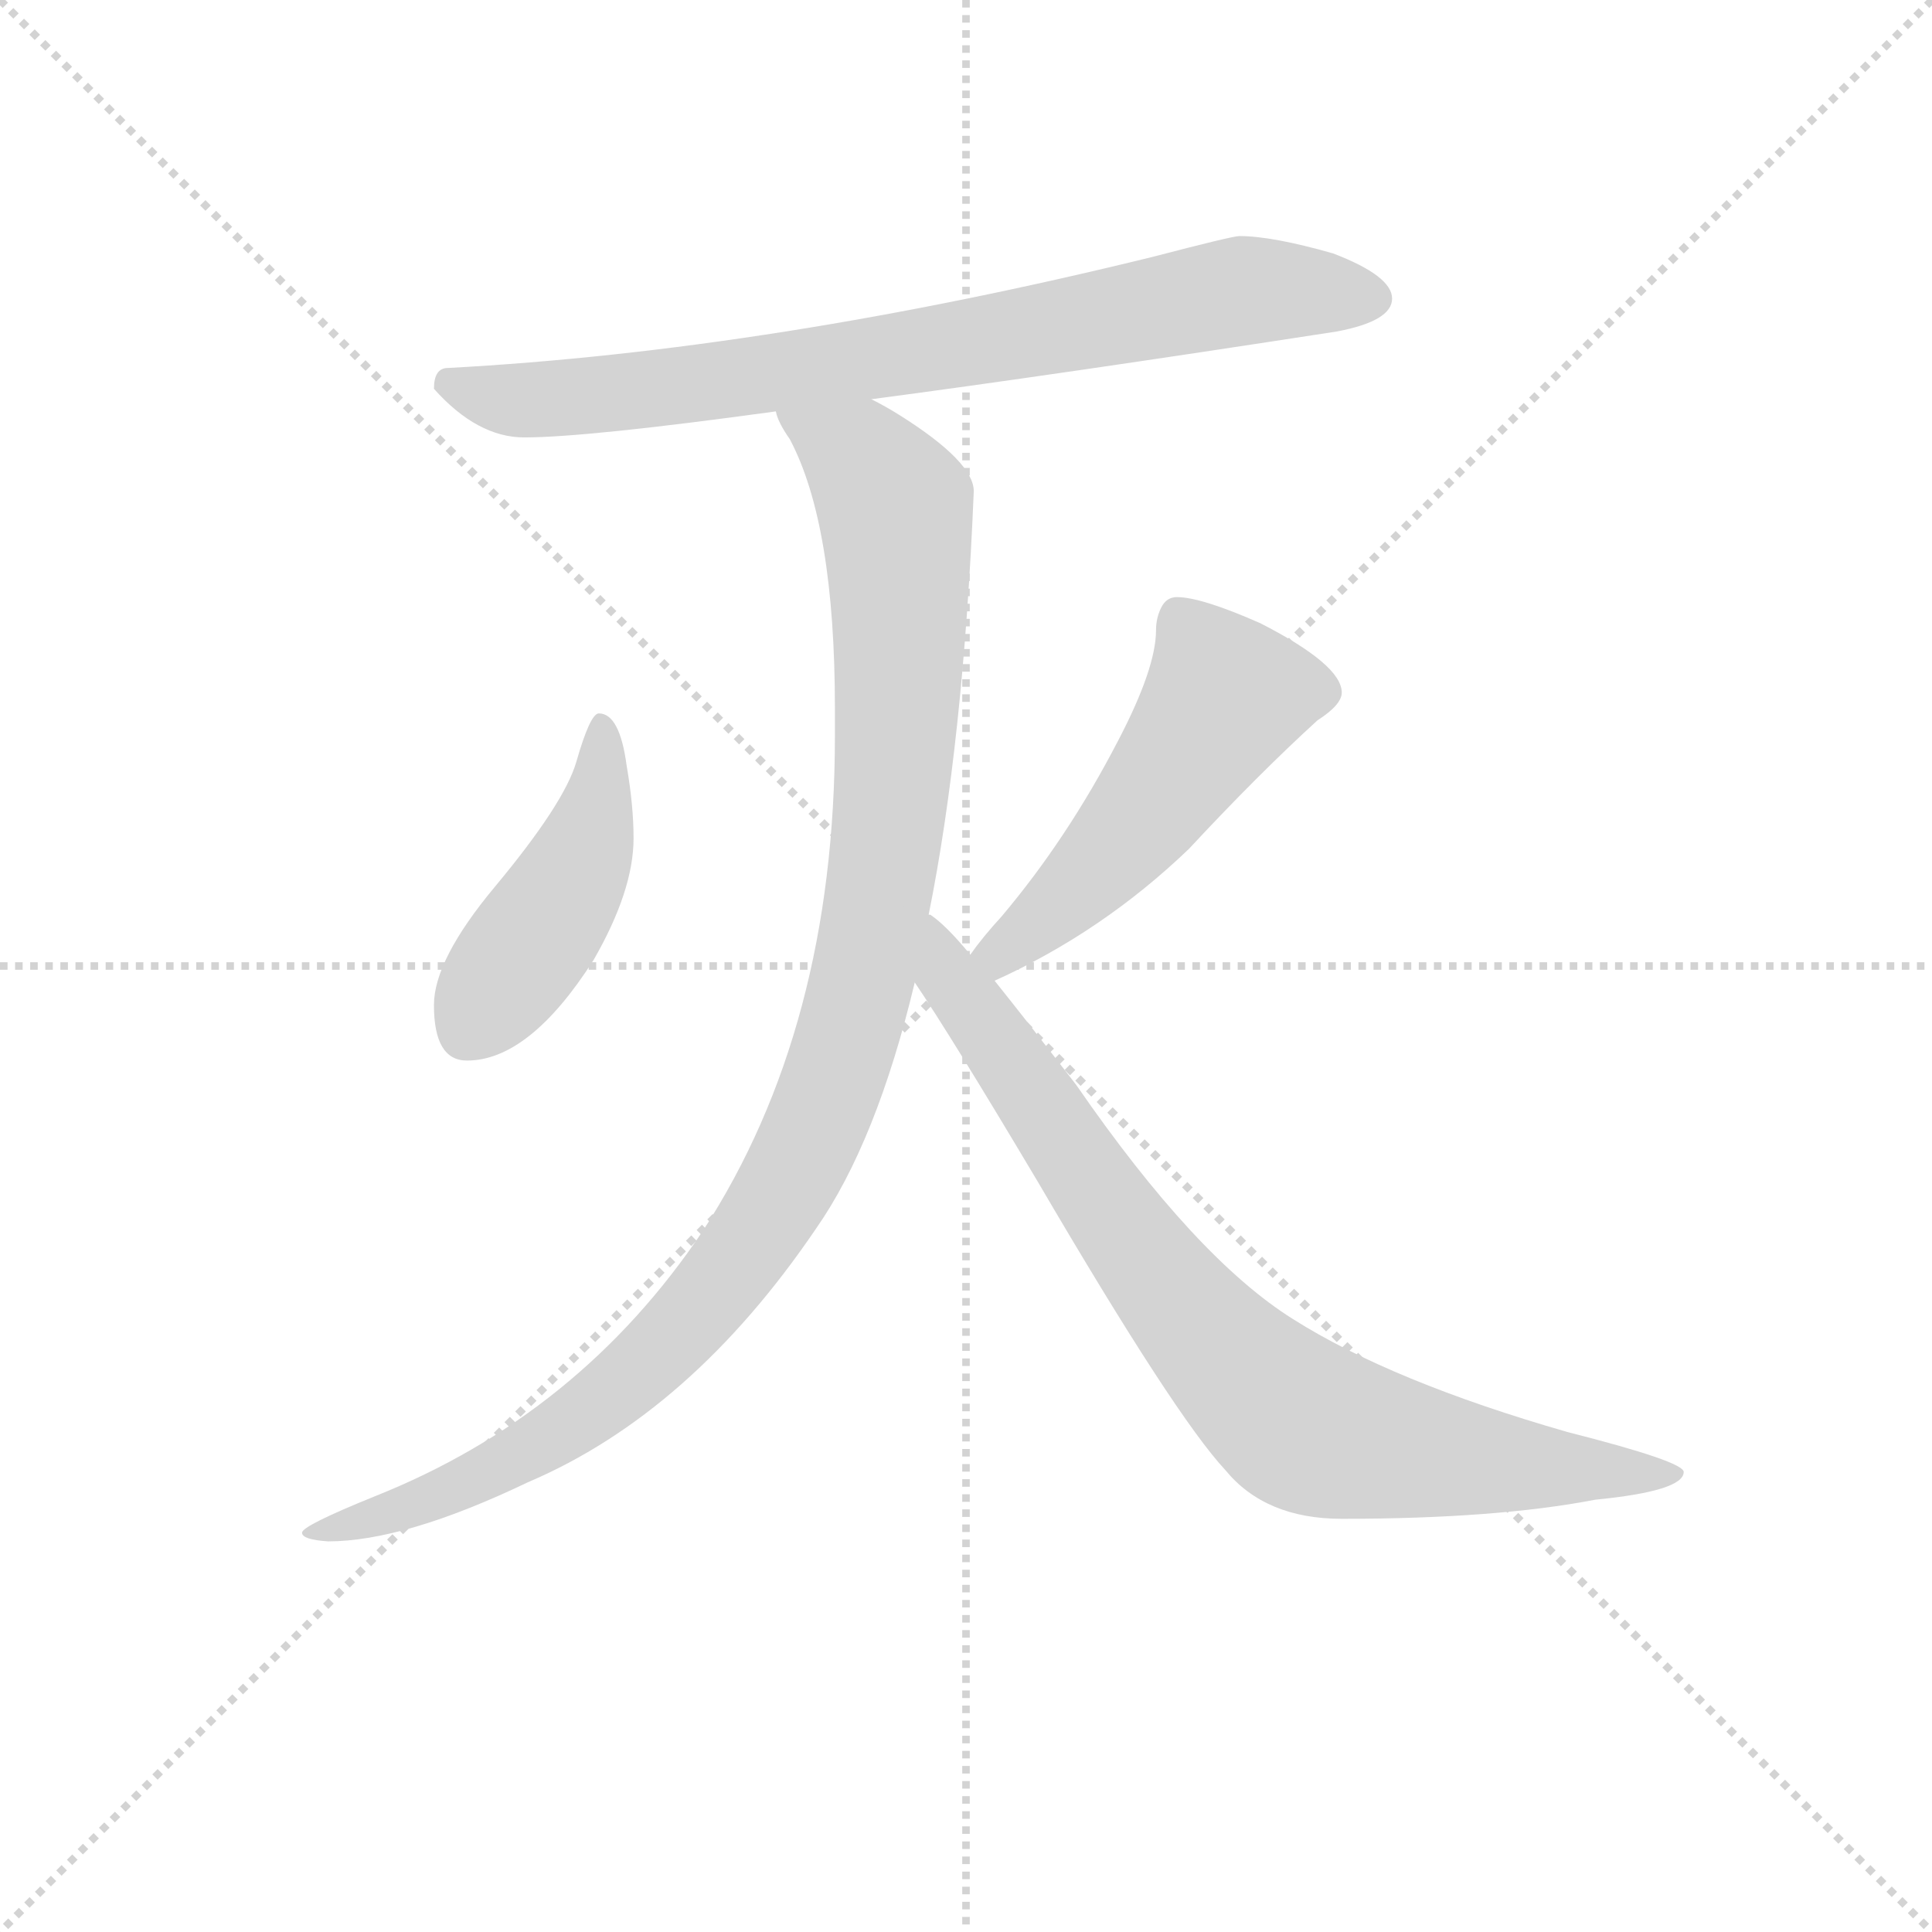 <svg version="1.1" viewBox="0 0 1024 1024" xmlns="http://www.w3.org/2000/svg">
  <g stroke="lightgray" stroke-dasharray="1,1" stroke-width="1" transform="scale(4, 4)">
    <line x1="0" y1="0" x2="256" y2="256"></line>
    <line x1="256" y1="0" x2="0" y2="256"></line>
    <line x1="128" y1="0" x2="128" y2="256"></line>
    <line x1="0" y1="128" x2="256" y2="128"></line>
  </g>
<g transform="scale(0.92, -0.92) translate(60, -900)">
   <style type="text/css">
    @keyframes keyframes0 {
      from {
       stroke: blue;
       stroke-dashoffset: 790;
       stroke-width: 128;
       }
       72% {
       animation-timing-function: step-end;
       stroke: blue;
       stroke-dashoffset: 0;
       stroke-width: 128;
       }
       to {
       stroke: black;
       stroke-width: 1024;
       }
       }
       #make-me-a-hanzi-animation-0 {
         animation: keyframes0 0.893s both;
         animation-delay: 0s;
         animation-timing-function: linear;
       }
    @keyframes keyframes1 {
      from {
       stroke: blue;
       stroke-dashoffset: 453;
       stroke-width: 128;
       }
       60% {
       animation-timing-function: step-end;
       stroke: blue;
       stroke-dashoffset: 0;
       stroke-width: 128;
       }
       to {
       stroke: black;
       stroke-width: 1024;
       }
       }
       #make-me-a-hanzi-animation-1 {
         animation: keyframes1 0.619s both;
         animation-delay: 0.893s;
         animation-timing-function: linear;
       }
    @keyframes keyframes2 {
      from {
       stroke: blue;
       stroke-dashoffset: 518;
       stroke-width: 128;
       }
       63% {
       animation-timing-function: step-end;
       stroke: blue;
       stroke-dashoffset: 0;
       stroke-width: 128;
       }
       to {
       stroke: black;
       stroke-width: 1024;
       }
       }
       #make-me-a-hanzi-animation-2 {
         animation: keyframes2 0.672s both;
         animation-delay: 1.512s;
         animation-timing-function: linear;
       }
    @keyframes keyframes3 {
      from {
       stroke: blue;
       stroke-dashoffset: 1080;
       stroke-width: 128;
       }
       78% {
       animation-timing-function: step-end;
       stroke: blue;
       stroke-dashoffset: 0;
       stroke-width: 128;
       }
       to {
       stroke: black;
       stroke-width: 1024;
       }
       }
       #make-me-a-hanzi-animation-3 {
         animation: keyframes3 1.129s both;
         animation-delay: 2.183s;
         animation-timing-function: linear;
       }
    @keyframes keyframes4 {
      from {
       stroke: blue;
       stroke-dashoffset: 835;
       stroke-width: 128;
       }
       73% {
       animation-timing-function: step-end;
       stroke: blue;
       stroke-dashoffset: 0;
       stroke-width: 128;
       }
       to {
       stroke: black;
       stroke-width: 1024;
       }
       }
       #make-me-a-hanzi-animation-4 {
         animation: keyframes4 0.93s both;
         animation-delay: 3.312s;
         animation-timing-function: linear;
       }
</style>
<path d="M 442.0 670.0 Q 548.0 684.0 710.0 709.0 Q 742.0 715.0 742.0 728.0 Q 742.0 741.0 708.0 754.0 Q 673.0 764.0 654.0 764.0 Q 650.0 764.0 604.0 752.0 Q 384.0 698.0 198.0 688.0 Q 190.0 688.0 190.0 676.0 Q 215.0 648.0 242.0 648.0 Q 278.0 648.0 387.0 663.0 L 442.0 670.0 Z" fill="lightgray"></path> 
<path d="M 285.0 489.0 Q 280.0 489.0 272.0 461.0 Q 265.0 437.0 225.0 389.0 Q 190.0 347.0 190.0 321.0 Q 190.0 289.0 209.0 289.0 Q 245.0 289.0 282.0 347.0 Q 305.0 387.0 305.0 417.0 Q 305.0 436.0 301.0 459.0 Q 297.0 489.0 285.0 489.0 Z" fill="lightgray"></path> 
<path d="M 513.0 335.0 Q 575.0 363.0 625.0 411.0 Q 665.0 454.0 699.0 485.0 Q 713.0 494.0 713.0 501.0 Q 713.0 517.0 666.0 541.0 Q 632.0 556.0 618.0 556.0 Q 612.0 556.0 609.0 550.0 Q 606.0 544.0 606.0 537.0 Q 606.0 515.0 584.0 473.0 Q 555.0 417.0 517.0 372.0 Q 506.0 360.0 499.0 350.0 C 481.0 326.0 486.0 322.0 513.0 335.0 Z" fill="lightgray"></path> 
<path d="M 387.0 663.0 Q 388.0 657.0 395.0 647.0 Q 421.0 598.0 421.0 492.0 L 421.0 476.0 Q 421.0 308.0 345.0 191.0 Q 274.0 85.0 156.0 38.0 Q 114.0 21.0 114.0 17.0 Q 114.0 13.0 129.0 12.0 Q 173.0 12.0 244.0 46.0 Q 338.0 86.0 410.0 192.0 Q 445.0 242.0 467.0 334.0 L 475.0 373.0 Q 495.0 472.0 501.0 617.0 Q 501.0 634.0 458.0 661.0 Q 450.0 666.0 442.0 670.0 C 416.0 685.0 374.0 690.0 387.0 663.0 Z" fill="lightgray"></path> 
<path d="M 467.0 334.0 Q 488.0 303.0 538.0 219.0 Q 617.0 84.0 646.0 53.0 Q 669.0 25.0 713.0 25.0 Q 802.0 25.0 859.0 36.0 Q 910.0 41.0 910.0 52.0 Q 910.0 58.0 843.0 75.0 Q 742.0 104.0 685.0 140.0 Q 629.0 175.0 560.0 275.0 Q 533.0 310.0 513.0 335.0 L 499.0 350.0 Q 485.0 367.0 476.0 373.0 L 475.0 373.0 C 452.0 392.0 451.0 359.0 467.0 334.0 Z" fill="lightgray"></path> 
      <clipPath id="make-me-a-hanzi-clip-0">
      <path d="M 442.0 670.0 Q 548.0 684.0 710.0 709.0 Q 742.0 715.0 742.0 728.0 Q 742.0 741.0 708.0 754.0 Q 673.0 764.0 654.0 764.0 Q 650.0 764.0 604.0 752.0 Q 384.0 698.0 198.0 688.0 Q 190.0 688.0 190.0 676.0 Q 215.0 648.0 242.0 648.0 Q 278.0 648.0 387.0 663.0 L 442.0 670.0 Z" fill="lightgray"></path>
      </clipPath>
      <path clip-path="url(#make-me-a-hanzi-clip-0)" d="M 203.0 676.0 L 229.0 670.0 L 287.0 672.0 L 528.0 707.0 L 651.0 732.0 L 731.0 728.0 " fill="none" id="make-me-a-hanzi-animation-0" stroke-dasharray="662 1324" stroke-linecap="round"></path>

      <clipPath id="make-me-a-hanzi-clip-1">
      <path d="M 285.0 489.0 Q 280.0 489.0 272.0 461.0 Q 265.0 437.0 225.0 389.0 Q 190.0 347.0 190.0 321.0 Q 190.0 289.0 209.0 289.0 Q 245.0 289.0 282.0 347.0 Q 305.0 387.0 305.0 417.0 Q 305.0 436.0 301.0 459.0 Q 297.0 489.0 285.0 489.0 Z" fill="lightgray"></path>
      </clipPath>
      <path clip-path="url(#make-me-a-hanzi-clip-1)" d="M 286.0 482.0 L 278.0 413.0 L 264.0 383.0 L 209.0 306.0 " fill="none" id="make-me-a-hanzi-animation-1" stroke-dasharray="325 650" stroke-linecap="round"></path>

      <clipPath id="make-me-a-hanzi-clip-2">
      <path d="M 513.0 335.0 Q 575.0 363.0 625.0 411.0 Q 665.0 454.0 699.0 485.0 Q 713.0 494.0 713.0 501.0 Q 713.0 517.0 666.0 541.0 Q 632.0 556.0 618.0 556.0 Q 612.0 556.0 609.0 550.0 Q 606.0 544.0 606.0 537.0 Q 606.0 515.0 584.0 473.0 Q 555.0 417.0 517.0 372.0 Q 506.0 360.0 499.0 350.0 C 481.0 326.0 486.0 322.0 513.0 335.0 Z" fill="lightgray"></path>
      </clipPath>
      <path clip-path="url(#make-me-a-hanzi-clip-2)" d="M 702.0 502.0 L 646.0 499.0 L 569.0 397.0 L 517.0 351.0 L 508.0 351.0 " fill="none" id="make-me-a-hanzi-animation-2" stroke-dasharray="390 780" stroke-linecap="round"></path>

      <clipPath id="make-me-a-hanzi-clip-3">
      <path d="M 387.0 663.0 Q 388.0 657.0 395.0 647.0 Q 421.0 598.0 421.0 492.0 L 421.0 476.0 Q 421.0 308.0 345.0 191.0 Q 274.0 85.0 156.0 38.0 Q 114.0 21.0 114.0 17.0 Q 114.0 13.0 129.0 12.0 Q 173.0 12.0 244.0 46.0 Q 338.0 86.0 410.0 192.0 Q 445.0 242.0 467.0 334.0 L 475.0 373.0 Q 495.0 472.0 501.0 617.0 Q 501.0 634.0 458.0 661.0 Q 450.0 666.0 442.0 670.0 C 416.0 685.0 374.0 690.0 387.0 663.0 Z" fill="lightgray"></path>
      </clipPath>
      <path clip-path="url(#make-me-a-hanzi-clip-3)" d="M 394.0 662.0 L 437.0 635.0 L 446.0 623.0 L 456.0 607.0 L 458.0 575.0 L 450.0 410.0 L 431.0 313.0 L 407.0 244.0 L 374.0 186.0 L 302.0 104.0 L 213.0 48.0 L 157.0 26.0 L 128.0 21.0 " fill="none" id="make-me-a-hanzi-animation-3" stroke-dasharray="952 1904" stroke-linecap="round"></path>

      <clipPath id="make-me-a-hanzi-clip-4">
      <path d="M 467.0 334.0 Q 488.0 303.0 538.0 219.0 Q 617.0 84.0 646.0 53.0 Q 669.0 25.0 713.0 25.0 Q 802.0 25.0 859.0 36.0 Q 910.0 41.0 910.0 52.0 Q 910.0 58.0 843.0 75.0 Q 742.0 104.0 685.0 140.0 Q 629.0 175.0 560.0 275.0 Q 533.0 310.0 513.0 335.0 L 499.0 350.0 Q 485.0 367.0 476.0 373.0 L 475.0 373.0 C 452.0 392.0 451.0 359.0 467.0 334.0 Z" fill="lightgray"></path>
      </clipPath>
      <path clip-path="url(#make-me-a-hanzi-clip-4)" d="M 476.0 366.0 L 485.0 338.0 L 578.0 203.0 L 637.0 129.0 L 689.0 80.0 L 784.0 59.0 L 906.0 51.0 " fill="none" id="make-me-a-hanzi-animation-4" stroke-dasharray="707 1414" stroke-linecap="round"></path>

</g>
</svg>
